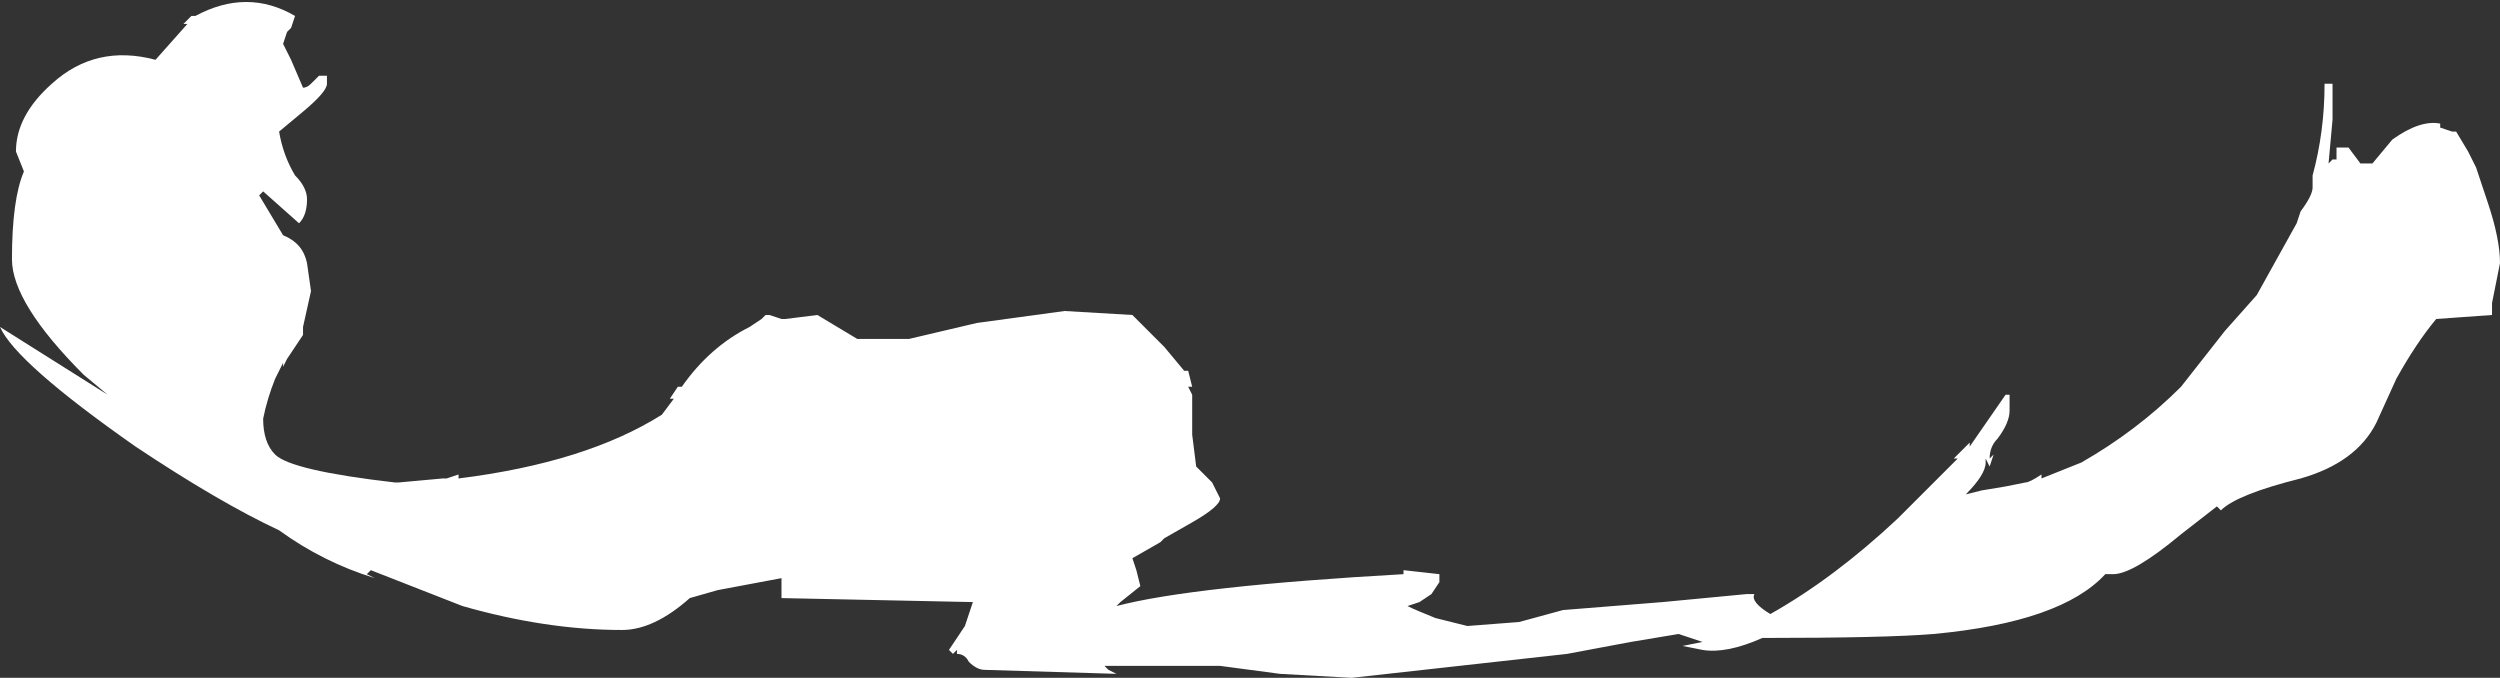 <?xml version="1.0" encoding="UTF-8" standalone="no"?>
<svg xmlns:ffdec="https://www.free-decompiler.com/flash" xmlns:xlink="http://www.w3.org/1999/xlink" ffdec:objectType="shape" height="8.5px" width="31.35px" xmlns="http://www.w3.org/2000/svg">
  <rect width="100%" height="100%" fill="#333333" stroke="none"/>
  <g transform="matrix(1.0, 0.0, 0.0, 1.0, 15.3, 6.4)">
    <path d="M9.4 -0.8 L9.85 -1.45 9.9 -1.45 9.9 -1.25 Q9.9 -1.1 9.75 -0.9 9.65 -0.8 9.65 -0.65 L9.7 -0.7 9.65 -0.55 9.6 -0.65 9.6 -0.6 Q9.6 -0.45 9.35 -0.2 L9.55 -0.25 9.85 -0.3 10.1 -0.35 Q10.15 -0.35 10.3 -0.45 L10.3 -0.4 10.8 -0.6 Q11.5 -1.0 12.05 -1.55 L12.6 -2.25 13.0 -2.7 13.5 -3.6 13.55 -3.75 Q13.7 -3.95 13.7 -4.05 L13.7 -4.2 Q13.85 -4.75 13.85 -5.35 L13.95 -5.35 13.95 -4.9 13.9 -4.35 13.95 -4.4 14.0 -4.4 14.0 -4.55 14.15 -4.55 14.3 -4.35 14.45 -4.35 14.7 -4.65 Q15.05 -4.9 15.3 -4.85 L15.3 -4.8 15.45 -4.75 15.5 -4.75 15.65 -4.5 15.75 -4.3 15.9 -3.85 Q16.05 -3.4 16.05 -3.1 L15.95 -2.6 15.95 -2.45 15.25 -2.4 Q15.0 -2.1 14.75 -1.65 L14.5 -1.1 Q14.25 -0.6 13.55 -0.4 12.75 -0.2 12.55 0.0 L12.5 -0.05 12.05 0.3 Q11.45 0.8 11.2 0.8 L11.1 0.8 Q10.55 1.4 8.95 1.55 8.35 1.6 6.8 1.6 6.35 1.8 6.05 1.75 L5.8 1.7 6.05 1.65 5.75 1.55 5.15 1.65 4.35 1.8 1.65 2.1 0.75 2.05 0.0 1.95 -1.45 1.95 -1.4 2.0 -1.3 2.05 -2.95 2.0 Q-3.05 2.0 -3.15 1.9 -3.2 1.8 -3.3 1.8 L-3.3 1.75 -3.35 1.8 -3.4 1.75 -3.2 1.45 -3.1 1.15 -5.5 1.1 -5.5 0.85 -6.3 1.0 -6.65 1.1 Q-7.1 1.5 -7.5 1.5 -8.45 1.5 -9.5 1.2 L-10.65 0.75 -10.7 0.8 -10.6 0.85 Q-11.25 0.65 -11.8 0.25 -12.55 -0.1 -13.6 -0.8 -15.1 -1.85 -15.3 -2.3 L-13.95 -1.45 -14.25 -1.7 Q-15.15 -2.6 -15.15 -3.15 -15.15 -3.9 -15.0 -4.25 L-15.1 -4.5 Q-15.1 -4.95 -14.65 -5.35 -14.1 -5.85 -13.35 -5.65 L-12.95 -6.1 -13.0 -6.1 -12.9 -6.2 -12.85 -6.2 Q-12.2 -6.55 -11.6 -6.2 L-11.65 -6.05 -11.7 -6.0 -11.75 -5.85 -11.65 -5.65 -11.5 -5.3 Q-11.45 -5.3 -11.4 -5.35 L-11.3 -5.45 -11.2 -5.45 -11.2 -5.35 Q-11.2 -5.25 -11.5 -5.0 L-11.8 -4.75 Q-11.75 -4.45 -11.6 -4.2 -11.45 -4.05 -11.45 -3.9 -11.45 -3.7 -11.55 -3.6 L-12.0 -4.0 -12.05 -3.95 -11.75 -3.45 Q-11.5 -3.35 -11.45 -3.1 L-11.4 -2.75 -11.5 -2.3 -11.5 -2.2 -11.7 -1.9 -11.75 -1.8 -11.75 -1.85 Q-11.8 -1.75 -11.85 -1.65 -11.95 -1.4 -12.0 -1.15 -12.0 -0.85 -11.85 -0.7 -11.65 -0.5 -10.35 -0.35 L-10.3 -0.35 -9.75 -0.4 -9.7 -0.4 -9.55 -0.45 -9.55 -0.4 Q-7.95 -0.6 -7.0 -1.2 L-6.85 -1.4 -6.9 -1.4 -6.8 -1.55 -6.75 -1.55 Q-6.4 -2.05 -5.9 -2.3 L-5.75 -2.4 -5.7 -2.45 -5.65 -2.45 -5.5 -2.4 -5.45 -2.4 -5.05 -2.45 -4.55 -2.15 -3.9 -2.15 -3.05 -2.35 -1.95 -2.5 -1.1 -2.45 -0.7 -2.05 -0.45 -1.75 -0.4 -1.75 -0.35 -1.55 -0.4 -1.55 -0.35 -1.45 -0.35 -0.95 -0.3 -0.55 -0.1 -0.35 0.0 -0.15 Q0.0 -0.05 -0.35 0.15 L-0.7 0.35 -0.75 0.4 -1.1 0.6 -1.05 0.75 -1.0 0.95 -1.25 1.15 -1.3 1.2 Q-0.35 0.95 2.3 0.8 L2.3 0.75 2.75 0.8 2.75 0.9 2.65 1.05 2.5 1.15 2.35 1.2 Q2.45 1.25 2.7 1.35 L3.1 1.45 3.75 1.4 4.3 1.25 5.55 1.15 6.6 1.05 6.7 1.05 Q6.65 1.15 6.9 1.3 7.7 0.85 8.5 0.1 L9.25 -0.65 9.2 -0.65 9.4 -0.85 9.4 -0.8 M-11.1 -2.7 L-11.1 -2.7" fill="#ffffff" fill-rule="evenodd" stroke="none"/>
  </g>
</svg>
